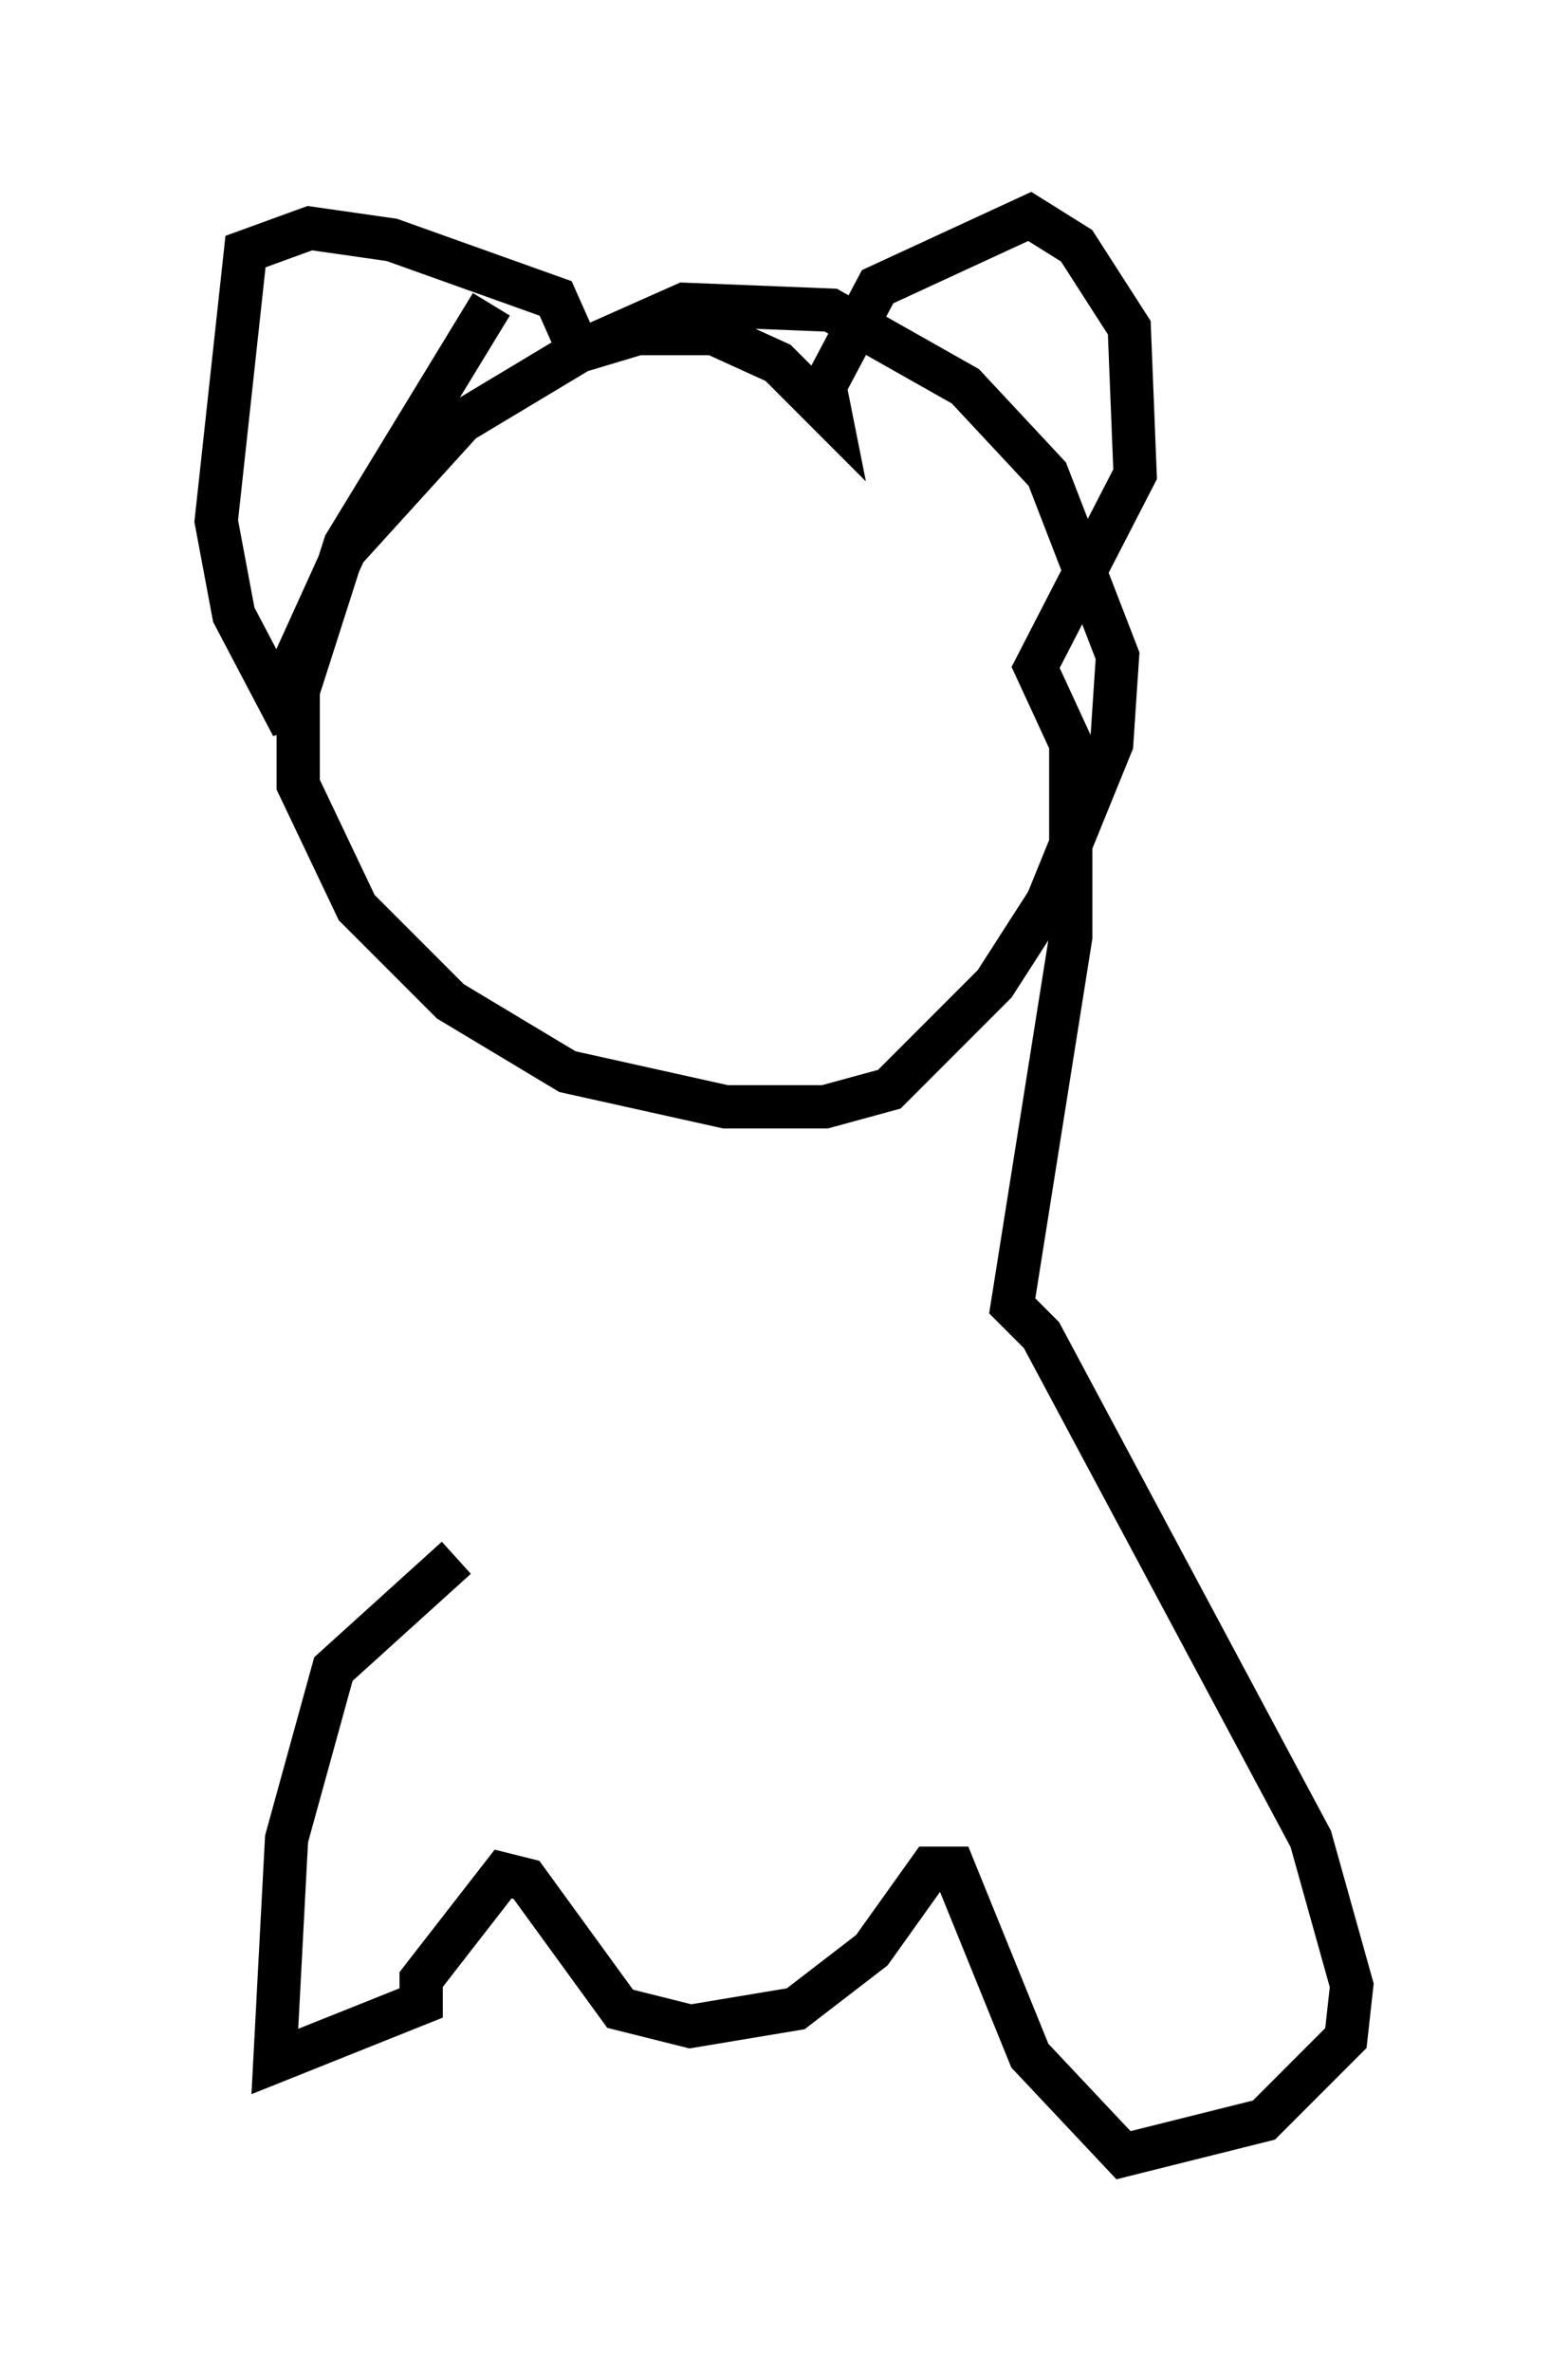 <?xml version="1.0" encoding="utf-8" ?>
<svg baseProfile="full" height="54.79" version="1.1" width="36.251" xmlns="http://www.w3.org/2000/svg" xmlns:ev="http://www.w3.org/2001/xml-events" xmlns:xlink="http://www.w3.org/1999/xlink"><defs /><rect fill="white" height="54.79" width="36.251" x="0" y="0" /><path d="M12.713, 5.947 m-1.353, 1.083 l-3.383, 5.548 -1.083, 3.383 l0.0, 2.165 1.353, 2.842 l2.165, 2.165 2.706, 1.624 l3.654, 0.812 2.3, 0.0 l1.488, -0.406 2.436, -2.436 l1.218, -1.894 1.488, -3.654 l0.135, -2.03 -1.624, -4.195 l-1.894, -2.03 -3.112, -1.759 l-3.383, -0.135 -2.436, 1.083 l-0.541, -1.218 -3.789, -1.353 l-1.894, -0.271 -1.488, 0.541 l-0.677, 6.225 0.406, 2.165 l1.353, 2.571 -0.135, -1.083 l1.353, -2.977 2.706, -2.977 l2.706, -1.624 1.353, -0.406 l1.759, 0.0 1.488, 0.677 l1.218, 1.218 -0.135, -0.677 l1.218, -2.3 3.518, -1.624 l1.083, 0.677 1.218, 1.894 l0.135, 3.383 -2.3, 4.465 l0.812, 1.759 0.0, 4.465 l-1.353, 8.525 0.677, 0.677 l6.225, 11.637 0.947, 3.383 l-0.135, 1.218 -1.894, 1.894 l-3.248, 0.812 -2.165, -2.3 l-1.759, -4.33 -0.541, 0.0 l-1.353, 1.894 -1.759, 1.353 l-2.436, 0.406 -1.624, -0.406 l-2.165, -2.977 -0.541, -0.135 l-1.894, 2.436 0.0, 0.541 l-3.383, 1.353 0.271, -5.142 l1.083, -3.924 2.842, -2.571 " fill="none" stroke="black" stroke-width="1" /></svg>